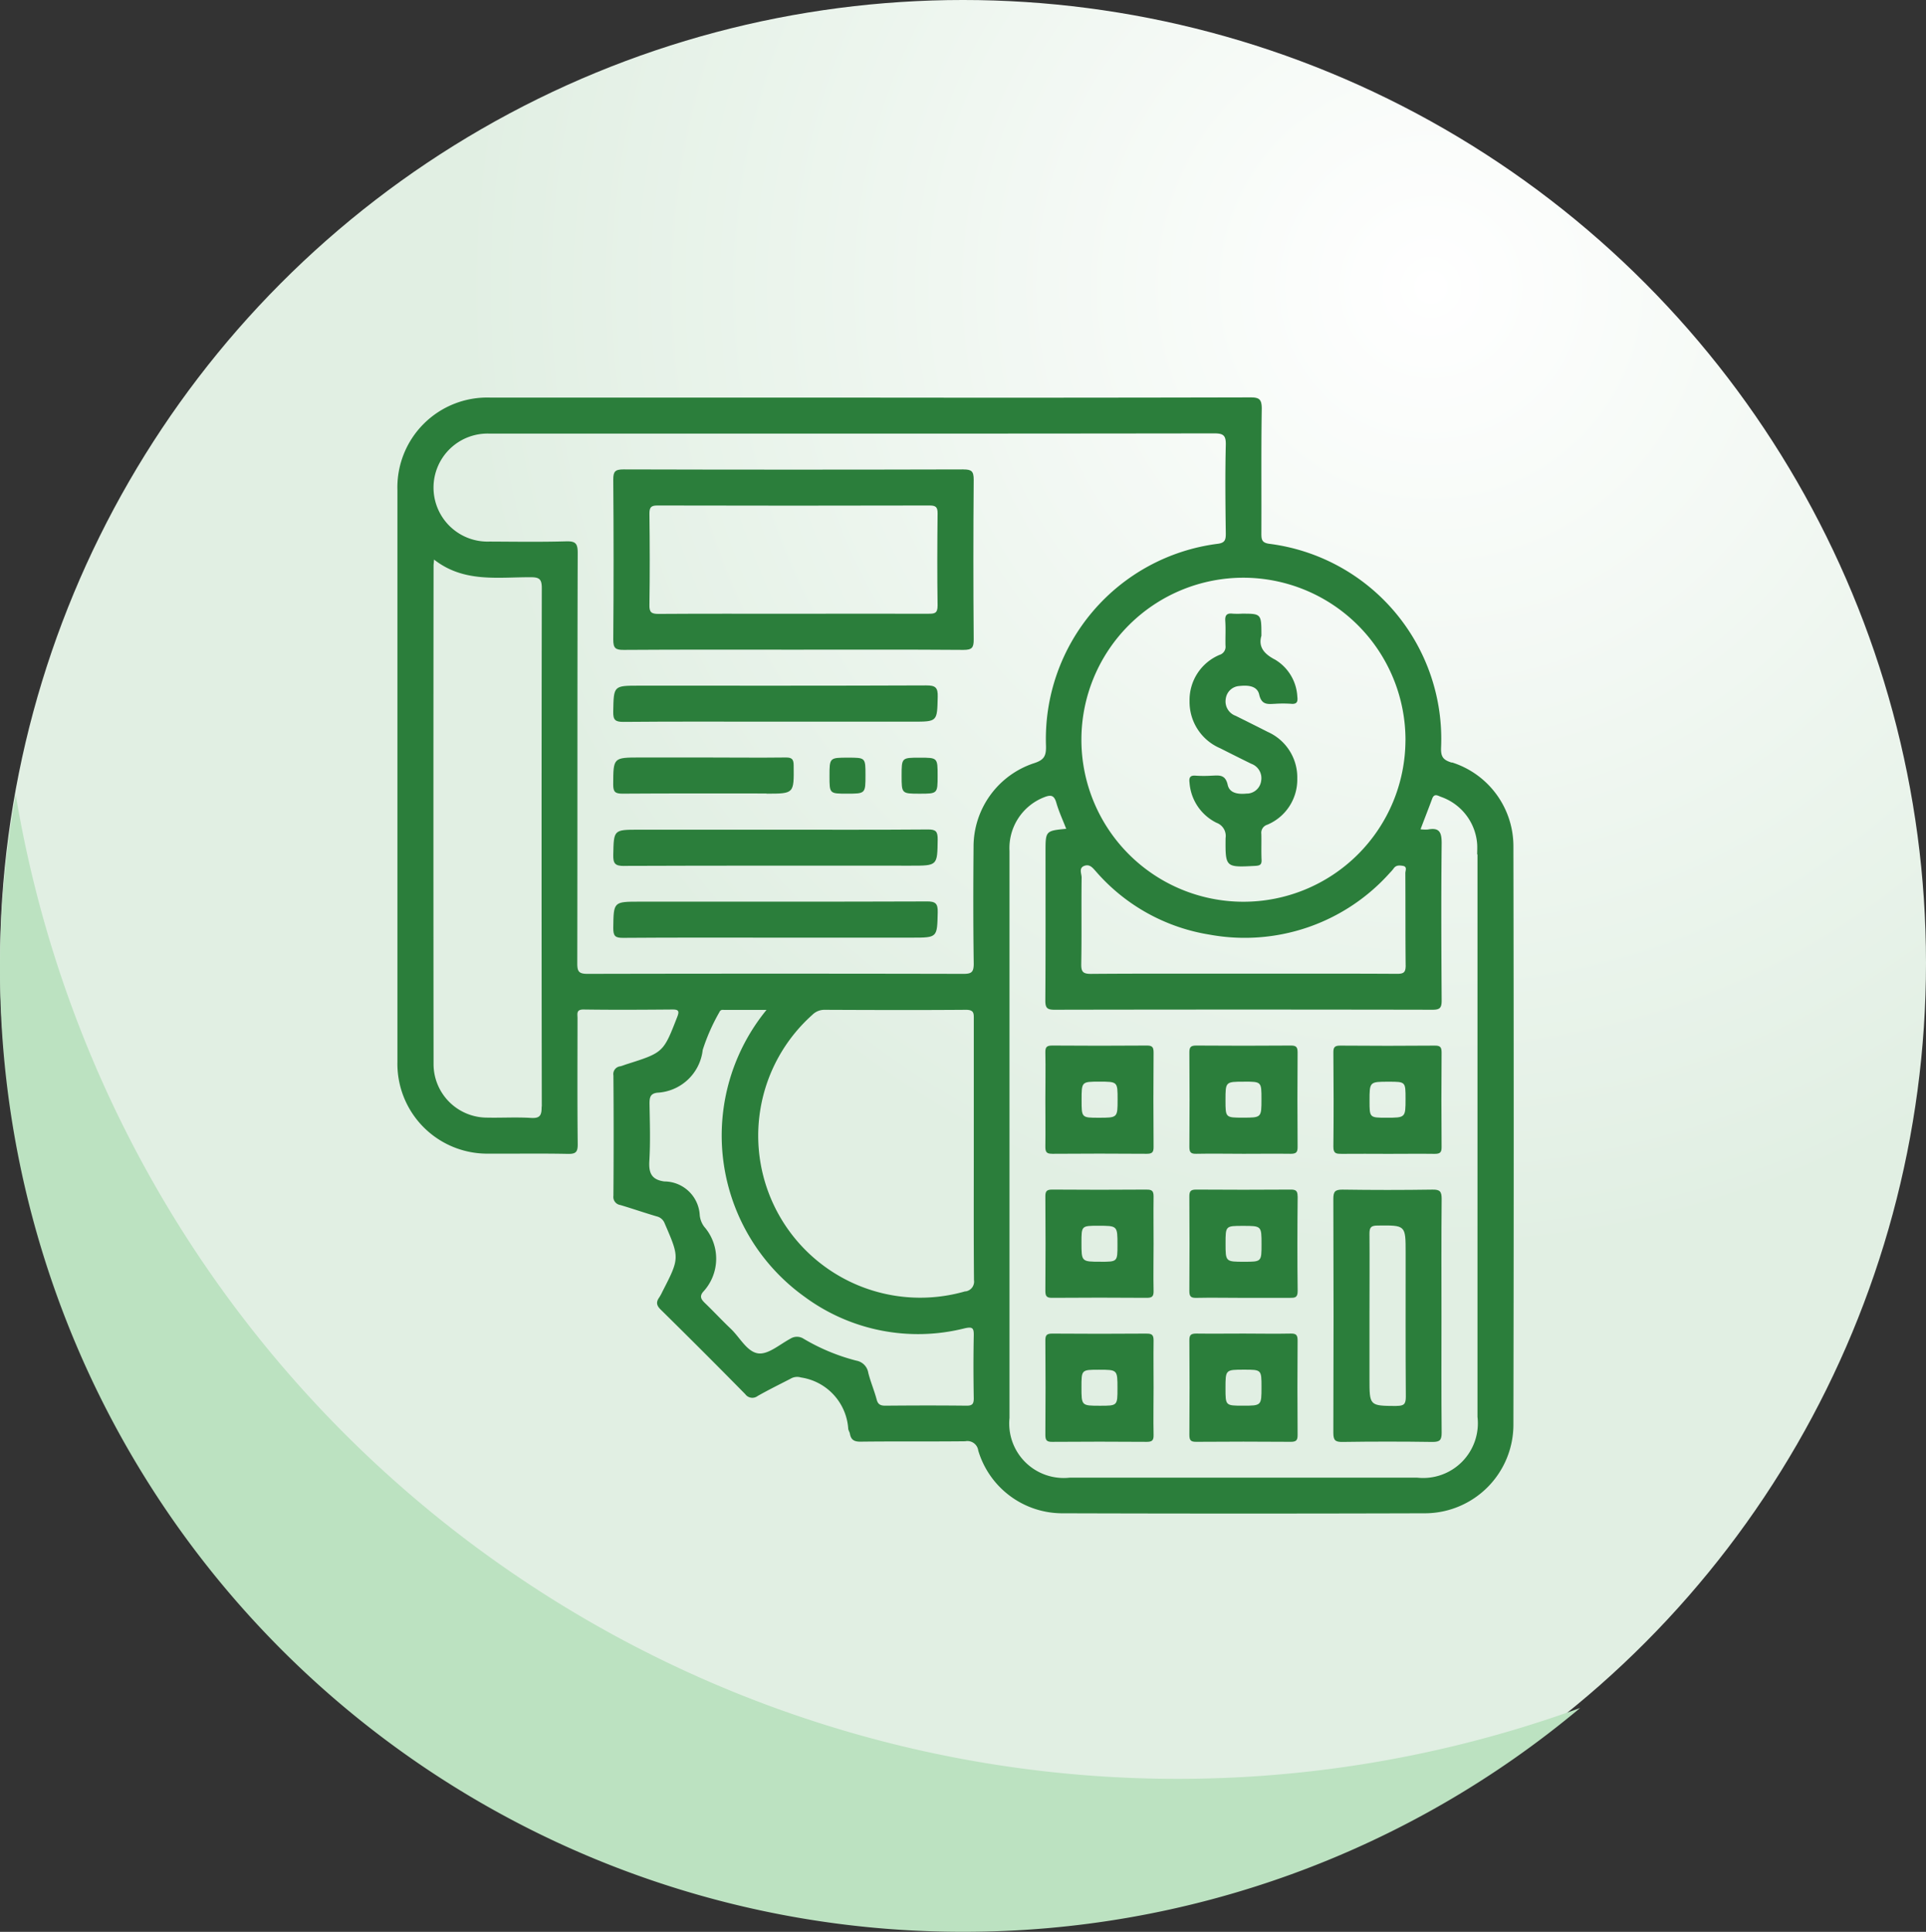 <svg xmlns="http://www.w3.org/2000/svg" xmlns:xlink="http://www.w3.org/1999/xlink" width="63" height="63.196" viewBox="0 0 63 63.196">
  <rect x="0" y="0" width="63" height="63.196" fill="#333333" stroke="none"/>
  <defs>
    <radialGradient id="radial-gradient" cx="0.741" cy="0.152" r="0.5" gradientUnits="objectBoundingBox">
      <stop offset="0" stop-color="#fff"/>
      <stop offset="1" stop-color="#e1efe3"/>
    </radialGradient>
    <clipPath id="clip-path">
      <rect id="Rectángulo_291630" data-name="Rectángulo 291630" width="36.509" height="36.523" fill="#2b7e3b"/>
    </clipPath>
  </defs>
  <g id="Grupo_872665" data-name="Grupo 872665" transform="translate(-301.667 -5920)">
    <g id="Grupo_872613" data-name="Grupo 872613" transform="translate(16.667 -1400)">
      <circle id="Elipse_4720" data-name="Elipse 4720" cx="31.5" cy="31.5" r="31.5" transform="translate(285 7320)" fill="url(#radial-gradient)"/>
      <path id="Sustracción_8" data-name="Sustracción 8" d="M8407.5,11782a31.476,31.476,0,0,1-31.5-31.5,31.842,31.842,0,0,1,.514-5.7,38.533,38.533,0,0,0,51.173,29.878A31.38,31.38,0,0,1,8407.5,11782Z" transform="translate(-8091 -4398.805)" fill="#bce2c1"/>
    </g>
    <g id="Grupo_872659" data-name="Grupo 872659" transform="translate(314.667 5933)">
      <g id="Grupo_872656" data-name="Grupo 872656" clip-path="url(#clip-path)">
        <path id="Trazado_255721" data-name="Trazado 255721" d="M34.491,11.95c-.283-.088-.363-.186-.353-.491A6.435,6.435,0,0,0,28.517,4.79c-.244-.034-.257-.142-.257-.336.006-1.362-.009-2.724.012-4.085,0-.32-.092-.369-.385-.368Q21.651.016,15.414.008q-6.182,0-12.363,0A2.938,2.938,0,0,0,0,3.037q0,9.348,0,18.7A2.939,2.939,0,0,0,3,24.74c.859.005,1.717-.01,2.575.008.256.005.325-.056.322-.318-.015-1.374-.007-2.748-.006-4.122,0-.14-.05-.287.2-.283.969.014,1.938.008,2.907,0,.189,0,.232.043.157.236C8.7,21.43,8.705,21.432,7.5,21.814c-.07.022-.138.052-.209.069a.256.256,0,0,0-.226.3q.015,1.969,0,3.938a.266.266,0,0,0,.226.3c.4.119.791.255,1.19.372a.367.367,0,0,1,.26.227c.49,1.134.492,1.133-.075,2.237a1.554,1.554,0,0,1-.106.193c-.111.157-.079.267.06.4q1.389,1.368,2.758,2.759a.286.286,0,0,0,.407.058c.353-.2.713-.377,1.072-.562a.42.42,0,0,1,.34-.043,1.817,1.817,0,0,1,1.548,1.665c0,.059.045.115.055.174.036.2.137.264.351.261,1.141-.014,2.281,0,3.422-.013a.358.358,0,0,1,.426.305,2.872,2.872,0,0,0,2.713,2.051q5.961.018,11.922,0a2.9,2.9,0,0,0,2.87-2.865q.02-9.495,0-18.99a2.878,2.878,0,0,0-2.01-2.708M32.98,18.579c0,.234-.064.28-.286.279-1.68-.01-3.36-.005-5.04-.005-1.656,0-3.311-.006-4.967.007-.26,0-.323-.065-.319-.321.017-.944,0-1.889.012-2.833,0-.125-.1-.309.085-.379s.283.071.394.194a6.225,6.225,0,0,0,3.719,2.057,6.362,6.362,0,0,0,5.89-2.03,1.184,1.184,0,0,0,.12-.139c.078-.113.195-.1.3-.083.153.024.081.157.081.237.006,1.006,0,2.012.01,3.017m-.006-7.361A5.3,5.3,0,1,1,27.687,5.9a5.31,5.31,0,0,1,5.287,5.321M4.717,23.205c0,.269-.04.386-.347.367-.476-.03-.956,0-1.434-.01a1.752,1.752,0,0,1-1.754-1.756q-.009-8.149,0-16.3c0-.046.007-.092.016-.2.973.763,2.088.573,3.166.578.285,0,.358.069.358.357q-.014,8.48,0,16.959m14.13,9.54c0,.191-.048.247-.243.245-.882-.01-1.765-.008-2.648,0-.159,0-.242-.039-.285-.2-.078-.295-.2-.578-.274-.874a.482.482,0,0,0-.395-.4,6.574,6.574,0,0,1-1.72-.715.4.4,0,0,0-.437,0c-.344.184-.716.516-1.041.479-.371-.042-.607-.524-.907-.808-.285-.27-.551-.558-.834-.83-.118-.114-.2-.213-.074-.37a1.591,1.591,0,0,0,.04-2.137.757.757,0,0,1-.145-.373,1.164,1.164,0,0,0-1.162-1.107c-.415-.059-.51-.276-.487-.669.037-.623.016-1.25.006-1.875,0-.2.02-.328.25-.359a1.576,1.576,0,0,0,1.49-1.4,6.42,6.42,0,0,1,.543-1.231c.044-.1.108-.077.171-.078.437,0,.874,0,1.373,0a6.49,6.49,0,0,0,1.246,9.385,6.247,6.247,0,0,0,5.233,1.032c.264-.061.305-.008.3.239-.014.686-.012,1.373,0,2.06m-.278-3.51a5.3,5.3,0,0,1-5-9.047.553.553,0,0,1,.389-.162c1.545.007,3.089.012,4.634,0,.266,0,.257.12.256.306,0,1.422,0,2.844,0,4.267s-.006,2.844.006,4.266a.324.324,0,0,1-.28.373M18.845,14.7c-.01,1.276-.013,2.552.006,3.827,0,.287-.082.333-.345.332q-6.144-.013-12.289,0c-.283,0-.334-.077-.334-.343.009-4.477,0-8.954.014-13.432,0-.311-.077-.382-.379-.374-.833.023-1.668.011-2.5.007a1.767,1.767,0,1,1,.005-3.531q5.905,0,11.811,0,5.942,0,11.884-.008c.3,0,.385.067.378.375-.023.968-.013,1.938,0,2.907,0,.2-.027.3-.264.33a6.436,6.436,0,0,0-5.618,6.6c.008.324-.044.467-.389.577A2.878,2.878,0,0,0,18.845,14.7m16.484.252q0,9.2,0,18.4a1.789,1.789,0,0,1-1.97,1.988H21.989a1.782,1.782,0,0,1-1.968-1.952q0-9.275,0-18.549a1.785,1.785,0,0,1,1.139-1.76c.223-.087.323-.059.393.183.083.289.212.565.323.852-.677.066-.677.066-.677.761,0,1.619.005,3.239-.006,4.858,0,.239.059.3.3.3q6.182-.012,12.364,0c.239,0,.3-.06.3-.3-.011-1.717-.018-3.435,0-5.152,0-.369-.084-.513-.452-.444a1.18,1.18,0,0,1-.239-.008c.132-.347.26-.674.381-1,.071-.194.2-.088.3-.056a1.771,1.771,0,0,1,1.172,1.549c.006.11,0,.221,0,.331" transform="translate(0 -0.001)" fill="#2b7e3b"/>
        <path id="Trazado_255722" data-name="Trazado 255722" d="M83.219,23.947q-5.556.015-11.112,0c-.277,0-.34.066-.338.34q.021,2.613,0,5.226c0,.278.068.34.34.338,1.852-.013,3.7-.007,5.556-.007s3.7-.007,5.556.007c.277,0,.34-.067.338-.34q-.021-2.613,0-5.226c0-.278-.068-.338-.34-.337m-1.137,4.721c-1.484-.006-2.968,0-4.452,0-1.46,0-2.919-.005-4.378.005-.234,0-.308-.05-.3-.3.015-.993.012-1.987,0-2.981,0-.2.048-.266.26-.266q4.452.011,8.9,0c.2,0,.269.046.266.259-.011,1.006-.015,2.012,0,3.017,0,.255-.1.265-.3.265" transform="translate(-64.709 -21.591)" fill="#2b7e3b"/>
        <path id="Trazado_255723" data-name="Trazado 255723" d="M82,95.781c-3.127.013-6.255.008-9.382.008-.851,0-.838,0-.855.846-.006.276.064.341.339.339,1.643-.015,3.287-.007,4.93-.007h4.526c.812,0,.8,0,.819-.809.009-.307-.071-.378-.377-.377" transform="translate(-64.704 -86.359)" fill="#2b7e3b"/>
        <path id="Trazado_255724" data-name="Trazado 255724" d="M72.125,144.879c3.127-.012,6.255-.007,9.382-.007.875,0,.864,0,.876-.861,0-.254-.054-.325-.317-.323-1.656.013-3.311.007-4.967.007H72.61c-.834,0-.821,0-.839.825-.006.281.06.362.354.361" transform="translate(-64.711 -129.553)" fill="#2b7e3b"/>
        <path id="Trazado_255725" data-name="Trazado 255725" d="M82.027,167.632c-3.127.011-6.255.007-9.382.007-.872,0-.861,0-.873.864,0,.258.061.322.32.32,1.656-.013,3.311-.007,4.967-.007h4.489c.831,0,.818,0,.837-.827.007-.287-.069-.359-.357-.358" transform="translate(-64.712 -151.143)" fill="#2b7e3b"/>
        <path id="Trazado_255726" data-name="Trazado 255726" d="M76.79,120.942c.907,0,.9,0,.89-.92,0-.207-.056-.266-.264-.263-.883.011-1.766,0-2.649,0h-2.1c-.895,0-.885,0-.89.883,0,.24.061.3.3.3,1.57-.011,3.139-.006,4.709-.006" transform="translate(-64.719 -107.979)" fill="#2b7e3b"/>
        <path id="Trazado_255727" data-name="Trazado 255727" d="M168.8,120.4c0-.59,0-.59-.588-.59s-.59,0-.59.588,0,.59.588.59.59,0,.59-.588" transform="translate(-151.13 -108.024)" fill="#2b7e3b"/>
        <path id="Trazado_255728" data-name="Trazado 255728" d="M144.852,120.378c0-.57,0-.57-.571-.57-.606,0-.606,0-.606.608,0,.57,0,.57.571.57.606,0,.606,0,.606-.608" transform="translate(-129.542 -108.023)" fill="#2b7e3b"/>
        <path id="Trazado_255729" data-name="Trazado 255729" d="M314.761,267.6c0-1.288-.007-2.576.006-3.864,0-.239-.059-.305-.3-.3q-1.471.022-2.943,0c-.24,0-.3.06-.3.3q.014,3.827,0,7.654c0,.239.058.305.3.3q1.471-.022,2.943,0c.24,0,.3-.06.3-.3-.013-1.263-.006-2.527-.006-3.79m-1.472,2.914c-.883-.006-.883,0-.883-.89v-2.1c0-.883.007-1.766,0-2.649,0-.208.055-.262.263-.264.92-.01.92-.018.92.89,0,1.57-.005,3.14.006,4.71,0,.24-.06.3-.3.3" transform="translate(-280.61 -237.52)" fill="#2b7e3b"/>
        <path id="Trazado_255730" data-name="Trazado 255730" d="M215.688,219.1q1.545-.012,3.09,0c.177,0,.227-.048.225-.225q-.012-1.545,0-3.091c0-.177-.048-.227-.225-.225q-1.545.012-3.09,0c-.177,0-.229.048-.225.225.011.515,0,1.03,0,1.545s.007,1.03,0,1.545c0,.177.048.227.225.225m1.538-2.359c.6,0,.6,0,.6.581,0,.6,0,.6-.618.6-.56,0-.56,0-.56-.581,0-.6,0-.6.581-.6" transform="translate(-194.269 -194.356)" fill="#2b7e3b"/>
        <path id="Trazado_255731" data-name="Trazado 255731" d="M311.479,219.1c.515-.006,1.03,0,1.545,0s1.006-.007,1.508,0c.173,0,.23-.041.228-.222q-.013-1.545,0-3.091c0-.173-.041-.23-.222-.228q-1.545.013-3.09,0c-.172,0-.23.041-.228.222.009,1.03.012,2.061,0,3.091,0,.223.1.228.261.226m1.551-2.358c.549,0,.549,0,.549.555,0,.623,0,.623-.629.623-.549,0-.549,0-.549-.555,0-.623,0-.623.629-.623" transform="translate(-280.605 -194.354)" fill="#2b7e3b"/>
        <path id="Trazado_255732" data-name="Trazado 255732" d="M218.781,263.455q-1.545.012-3.09,0c-.177,0-.227.048-.225.225q.012,1.545,0,3.091c0,.177.048.227.225.225q1.545-.012,3.09,0c.177,0,.229-.048.225-.225-.011-.515,0-1.03,0-1.545s-.007-1.03,0-1.545c0-.177-.049-.227-.225-.225m-1.507,2.359c-.627,0-.627,0-.627-.624,0-.553,0-.553.551-.553.627,0,.627,0,.627.625,0,.553,0,.553-.551.553" transform="translate(-194.272 -237.54)" fill="#2b7e3b"/>
        <path id="Trazado_255733" data-name="Trazado 255733" d="M266.892,263.676c0-.18-.054-.224-.228-.223q-1.545.011-3.09,0c-.18,0-.224.054-.223.228q.011,1.545,0,3.091c0,.18.054.227.228.223.5-.011,1.006,0,1.508,0s1.03,0,1.545,0c.164,0,.265,0,.262-.226-.014-1.03-.01-2.061,0-3.091m-1.749,2.136c-.61,0-.61,0-.61-.6,0-.574,0-.574.567-.574.61,0,.61,0,.61.6,0,.574,0,.574-.567.574" transform="translate(-237.447 -237.538)" fill="#2b7e3b"/>
        <path id="Trazado_255734" data-name="Trazado 255734" d="M218.781,311.35q-1.545.012-3.09,0c-.177,0-.227.048-.225.225q.012,1.545,0,3.091c0,.177.048.227.225.225q1.545-.012,3.09,0c.177,0,.229-.048.225-.225-.011-.515,0-1.03,0-1.545s-.007-1.03,0-1.545c0-.177-.049-.227-.225-.225m-1.526,2.359c-.608,0-.608,0-.608-.607,0-.571,0-.571.57-.571.608,0,.608,0,.608.607,0,.571,0,.571-.57.571" transform="translate(-194.272 -280.724)" fill="#2b7e3b"/>
        <path id="Trazado_255735" data-name="Trazado 255735" d="M266.893,311.572c0-.177-.048-.229-.225-.225-.515.011-1.03,0-1.545,0s-1.03.007-1.545,0c-.177,0-.227.048-.225.225q.012,1.545,0,3.091c0,.177.048.227.225.225q1.545-.012,3.09,0c.177,0,.227-.048.225-.225q-.012-1.545,0-3.091m-1.788,2.134c-.571,0-.571,0-.571-.57,0-.608,0-.608.607-.608.571,0,.571,0,.571.57,0,.608,0,.608-.606.608" transform="translate(-237.448 -280.722)" fill="#2b7e3b"/>
        <path id="Trazado_255736" data-name="Trazado 255736" d="M263.578,219.1c.515-.011,1.03,0,1.545,0s1.03-.007,1.545,0c.177,0,.227-.049.225-.225q-.012-1.545,0-3.091c0-.177-.048-.227-.225-.225q-1.545.012-3.09,0c-.177,0-.226.048-.225.225q.012,1.545,0,3.091c0,.177.048.229.225.225m1.564-2.36c.569,0,.569,0,.569.572,0,.606,0,.606-.608.606-.569,0-.569,0-.569-.571,0-.606,0-.606.608-.606" transform="translate(-237.448 -194.356)" fill="#2b7e3b"/>
        <path id="Trazado_255737" data-name="Trazado 255737" d="M265.257,77.74c-.269.03-.58.01-.645-.283-.078-.353-.29-.307-.526-.3a4.214,4.214,0,0,1-.514,0c-.193-.019-.23.065-.208.232a1.59,1.59,0,0,0,.885,1.31.457.457,0,0,1,.294.5c-.009.964,0,.959.968.909.154-.008.217-.038.209-.2-.013-.281,0-.564-.007-.846a.275.275,0,0,1,.193-.3,1.6,1.6,0,0,0,.982-1.511,1.627,1.627,0,0,0-.966-1.526c-.348-.178-.7-.352-1.048-.526a.5.5,0,0,1-.325-.558.478.478,0,0,1,.449-.418c.268-.029.579-.012.645.282.079.35.288.31.525.3a3.989,3.989,0,0,1,.514,0c.192.019.229-.063.208-.231a1.5,1.5,0,0,0-.729-1.214c-.389-.2-.546-.439-.446-.781,0-.722,0-.722-.64-.722a2.545,2.545,0,0,1-.294,0c-.185-.022-.262.036-.248.238.018.269,0,.539.007.809a.275.275,0,0,1-.192.3,1.6,1.6,0,0,0-.983,1.51,1.648,1.648,0,0,0,1,1.545q.507.257,1.017.508a.5.5,0,0,1,.325.558.479.479,0,0,1-.449.418" transform="translate(-237.454 -64.782)" fill="#2b7e3b"/>
      </g>
    </g>
  </g>
</svg>
